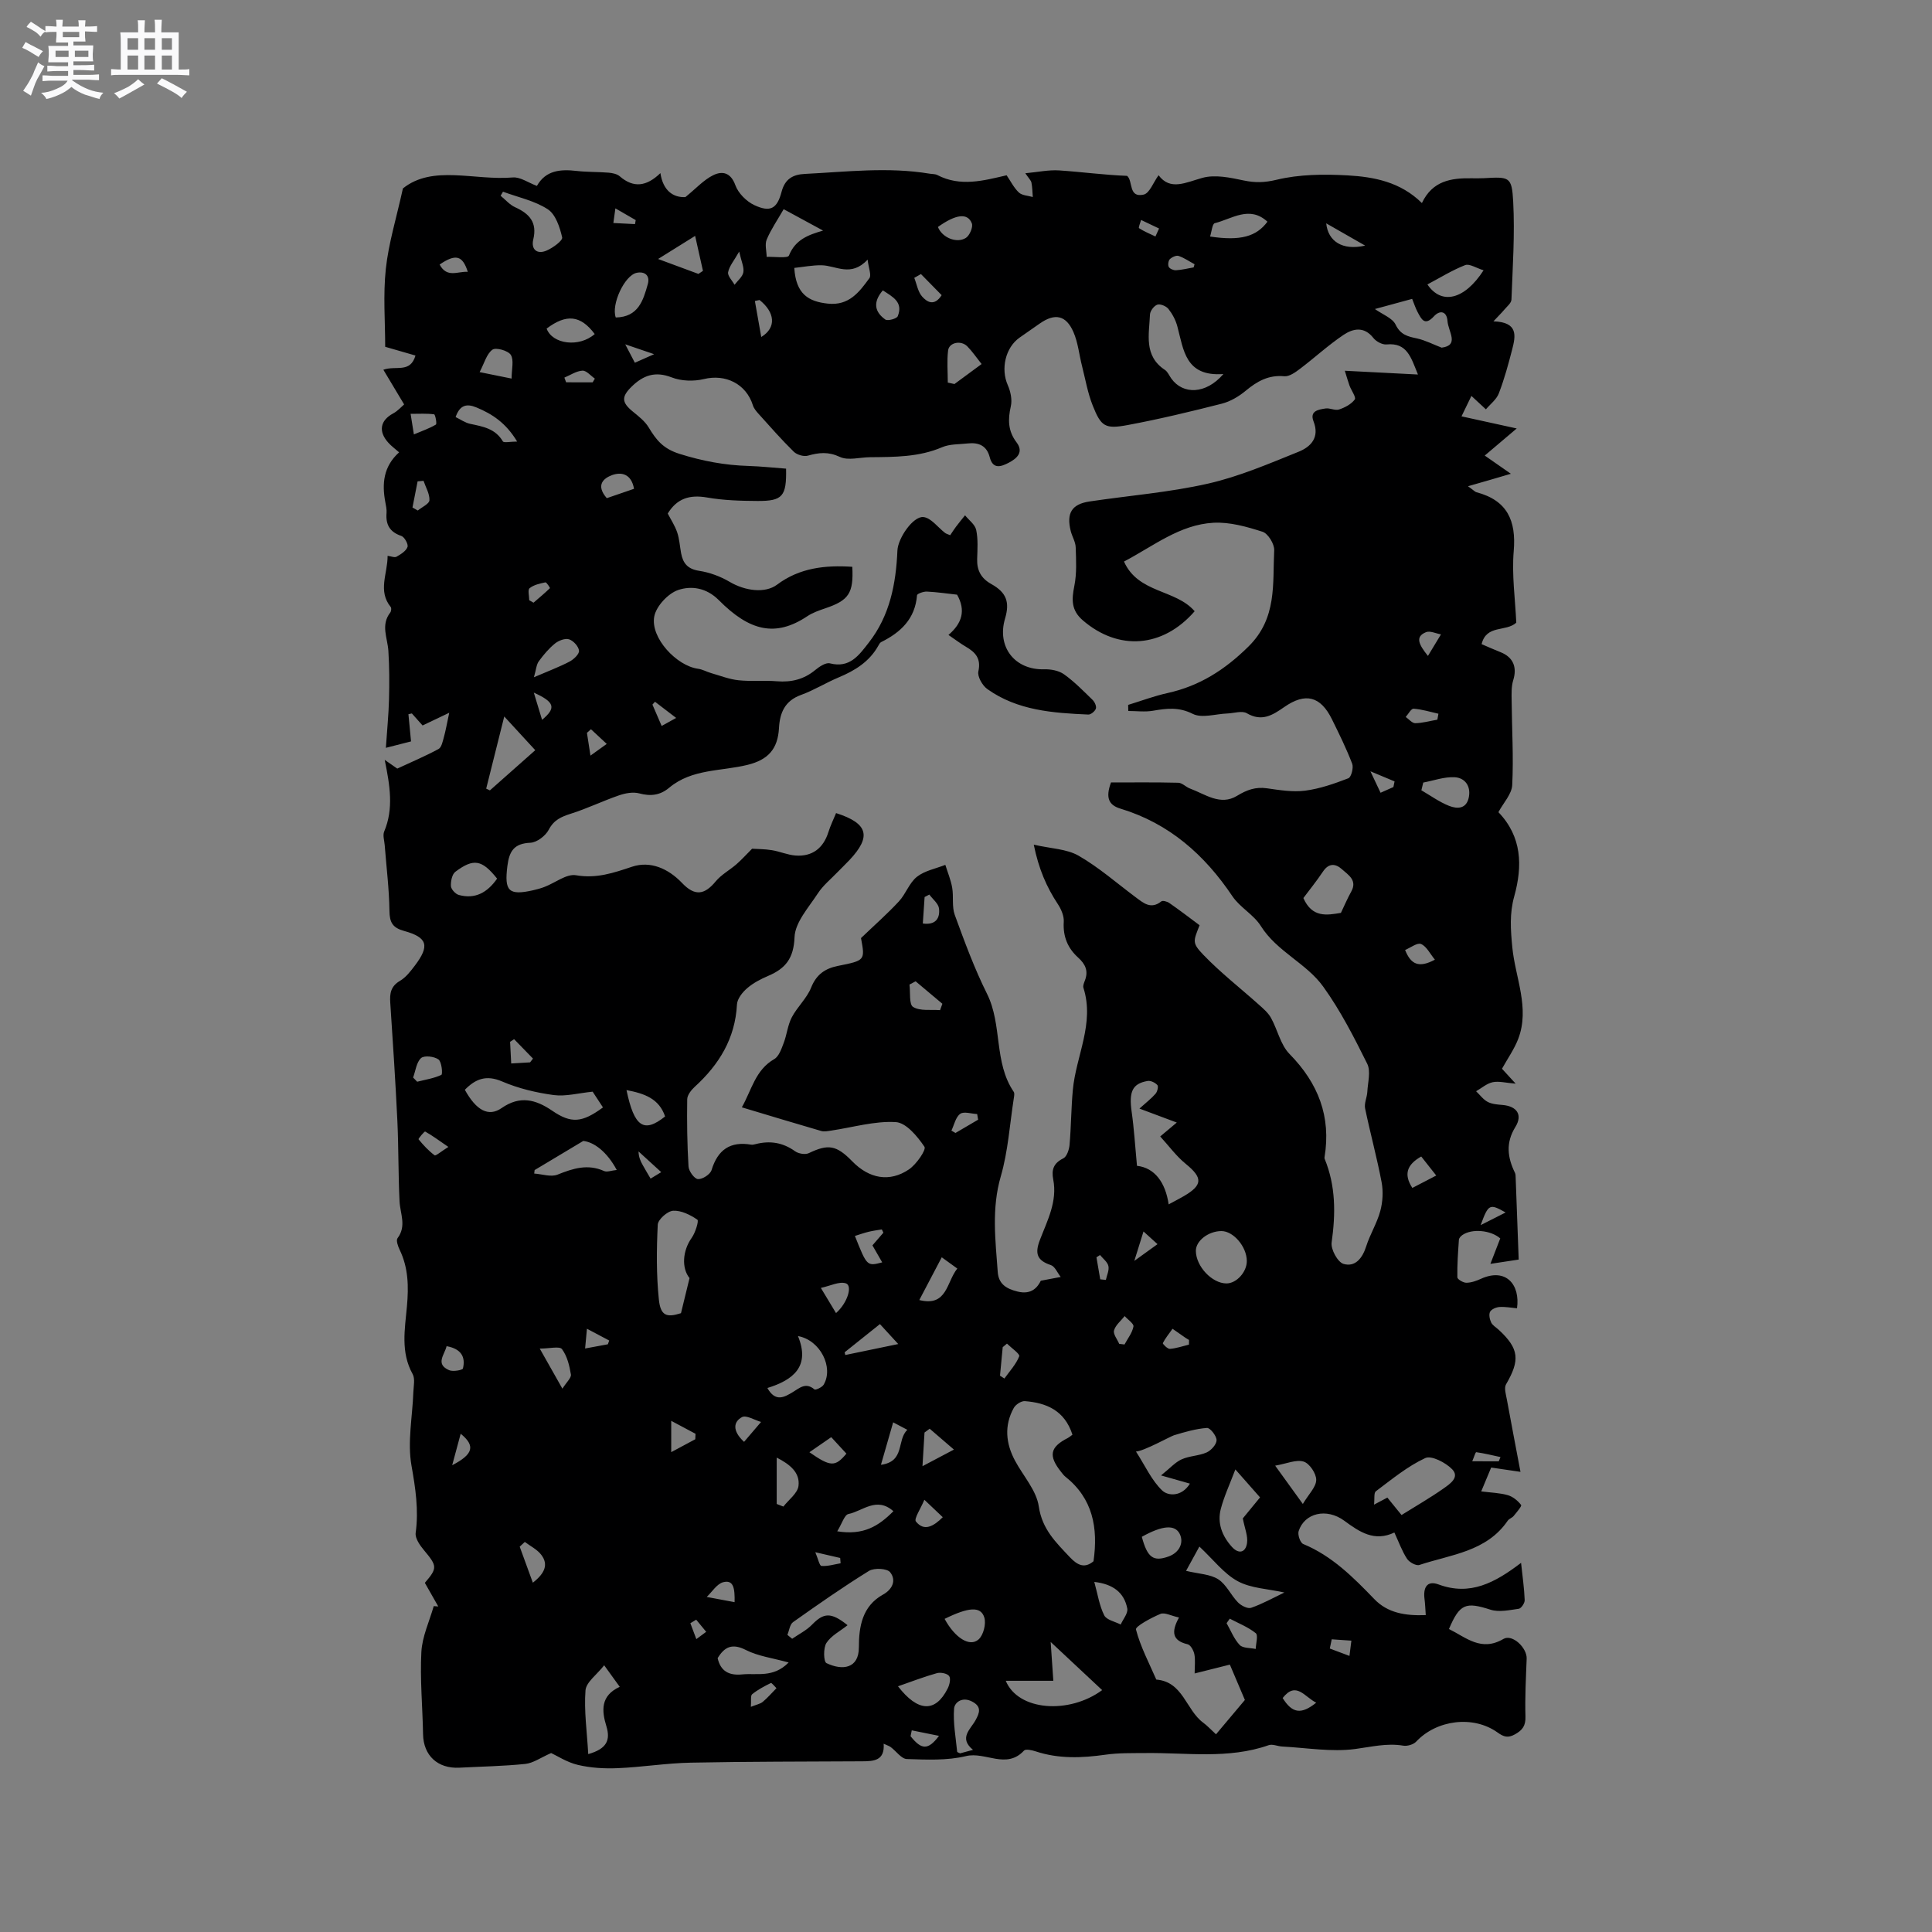 <svg enable-background="new 0 0 400 400" viewBox="0 0 400 400" xmlns="http://www.w3.org/2000/svg"><rect x="0" y="0" width="400" height="400" fill="#808080" stroke="none"/><path d="m6.8 9.5c.6.3 1.3.7 2.1 1.1-.4.4-.7.8-.9 1.2-.7-.4-1.3-.8-1.8-1.1s-1.1-.6-1.6-.8c.2-.4.5-.8.7-1.2.4.2.8.5 1.5.8zm.9 6.9c-.3.6-.5 1.1-.7 1.7s-.4 1.1-.6 1.7c-.6-.4-1.1-.7-1.6-1 .7-1 1.2-1.8 1.5-2.4.3-.5.6-1.1.8-1.7.3-.6.5-1.2.8-1.8.3.3.8.6 1.3.8-.7 1.3-1.2 2.2-1.5 2.7zm.1-11c.4.3 1 .7 1.7 1.1-.5.2-.8.6-1.1 1.1-.5-.6-1-1-1.4-1.2s-.9-.6-1.5-.8c.2-.4.5-.7.9-1.1.5.3.9.6 1.4.9zm10.5 13.1c1 .4 2 .6 3.1.7-.4.4-.7.8-.8 1.3-.9-.2-1.9-.6-3-.9-1-.4-2-.9-2.8-1.6-.5.4-1.1.9-1.9 1.3s-1.9.9-3.3 1.2c-.1-.3-.5-.8-1.1-1.3 1 0 2.1-.3 3.2-.8 1.2-.5 1.9-1 2.3-1.7h-3.2c-.4 0-1 0-2 .1v-1.2c1 0 1.7.1 2 .1h3.3v-1h-2.3c-.2 0-.9 0-2 .1v-1.2c1.2 0 1.9.1 2 .1h2.3v-.8h-4.1c0-.7.1-1.2.1-1.6 0-.5 0-1.1-.1-1.8h4.1v-.7h-2.5c0-.6.1-1.1.1-1.6v-.6h-.5c-.4 0-1 0-1.8.1v-1.3c1.2 0 1.9.1 2.1.1h.2c0-.3 0-.8-.1-1.4h1.4c0 .6-.1 1-.1 1.4h3.4c0-.4 0-.8-.1-1.3h1.5c0 .4-.1.9-.1 1.3.7 0 1.5 0 2.5-.1v1.2c-1 0-1.8-.1-2.5-.1v.6c0 .3 0 .8.1 1.5h-2.5v.8h4.1c0 .7-.1 1.3-.1 1.8s0 1 .1 1.5h-4.1v.8h1.4c.8 0 1.8 0 2.9-.1v1.2c-1 0-1.9-.1-2.8-.1h-1.5v1h3.2c.3 0 1 0 2.1-.1v1.2c-1.1 0-1.8-.1-2.1-.1h-3.4l-.1.1c1.4 1 2.4 1.5 3.4 1.9zm-4.1-6.7v-1.3h-2.7v1.3zm2.2-4.1v-1.1h-3.4v1.1zm1.9 4.1v-1.3h-2.8v1.3z" fill="#fafafb"/><path d="m37 6.7v2.3 5.4c1 0 1.8 0 2.2-.1v1.3c-.6 0-1.5-.1-2.5-.1h-11.9c-.7 0-1.3 0-1.8.1v-1.3c.5 0 1.1.1 2 .1v-5.2c0-1 0-1.8-.1-2.5h3.7c0-1.3 0-2.1-.1-2.5h1.5c0 .4-.1 1.3-.1 2.5h2.2c0-1.2 0-2.1-.1-2.6h1.5c0 .4-.1 1.3-.1 2.6zm-12.3 13.7c-.3-.4-.7-.8-1.1-1.1 1.1-.4 2.1-.9 2.9-1.3.8-.5 1.5-1 2.1-1.6.4.4.9.8 1.3 1.1-2.5 1.4-4.2 2.4-5.2 2.9zm3.9-10.1v-2.4h-2.2v2.4zm0 4.1v-2.9h-2.2v2.9zm3.5-4.1v-2.4h-2.2v2.4zm0 4.1v-2.9h-2.2v2.9zm.4 2.9 1-1.1c.6.3 1.4.7 2.5 1.3s2 1.1 2.7 1.5c-.4.4-.8.8-1.1 1.3-.8-.8-2.5-1.7-5.1-3zm3.1-7v-2.4h-2.1v2.4zm0 4.1v-2.9h-2.1v2.9z" fill="#fafafb"/><path d="m303.93 100.67c1.24.89 1.47 1.17 1.75 1.24 6.36 1.68 8.26 5.84 7.72 12.18-.42 4.92.31 9.93.53 14.83-2.16 1.96-6.18.35-7.18 4.44 1.29.55 2.6 1.15 3.93 1.67 2.62 1.04 3.45 3.11 2.62 5.79-.41 1.32-.35 2.83-.33 4.25.05 5.83.41 11.66.12 17.47-.1 1.89-1.84 3.7-2.86 5.61 4.88 5.08 5.03 11.12 3.27 17.45-.98 3.54-.75 6.84-.39 10.56.61 6.23 3.66 12.52 1.23 18.91-.81 2.12-2.17 4.04-3.37 6.2.73.79 1.49 1.62 2.83 3.09-2.05-.16-3.48-.57-4.76-.3-1.22.26-2.29 1.22-3.43 1.87.79.75 1.47 1.71 2.39 2.2.89.47 2.03.55 3.07.64 2.97.25 4.24 2.02 2.67 4.56-2.04 3.3-1.63 6.32-.08 9.5.13.27.13.62.14.93.21 5.54.41 11.08.63 17.02-1.35.21-3.18.48-5.86.89.83-2.14 1.43-3.7 2.04-5.27-1.94-1.71-5.85-2.08-7.84-.7-.32.22-.7.63-.72.98-.18 2.59-.37 5.19-.32 7.78.01.41 1.22 1.13 1.87 1.12 1.01-.01 2.08-.39 3.02-.82 5.15-2.34 8.16 1.18 7.46 6.11-1.2-.11-2.42-.35-3.63-.27-.7.05-1.67.46-1.95 1-.29.56-.08 1.57.24 2.22.31.62 1.05 1.02 1.59 1.53 4.18 3.88 4.41 6.24 1.48 11.26-.44.76-.02 2.1.17 3.14.88 4.82 1.81 9.64 2.82 14.98-2.54-.37-4.18-.61-6.07-.89-.65 1.56-1.29 3.08-2.06 4.94 2.05.26 3.85.3 5.51.78 1.05.3 2.08 1.15 2.75 2.03.18.24-.94 1.53-1.54 2.27-.32.4-.95.57-1.23.98-4.4 6.44-11.77 7-18.3 9.17-.66.22-2.08-.56-2.55-1.28-1.03-1.57-1.67-3.39-2.62-5.44-4.13 1.96-7.17-.08-10.36-2.43-3.71-2.73-8.26-1.59-9.46 2.14-.24.75.33 2.42.95 2.67 5.96 2.47 10.35 6.88 14.71 11.4 2.77 2.88 6.39 3.48 10.66 3.32-.09-1.19-.12-2.28-.26-3.36-.29-2.26.46-3.89 2.9-2.99 6.55 2.43 11.69-.36 17.09-4.47.3 2.83.66 5.27.75 7.72.02.61-.72 1.72-1.23 1.79-1.93.27-4.08.75-5.84.19-5.14-1.65-6.37-1.26-8.61 4 3.55 1.75 6.66 4.76 11.27 2.06 1.86-1.09 4.91 1.84 4.82 4.08-.15 3.99-.37 7.99-.25 11.97.06 1.91-.61 2.83-2.18 3.7-1.45.8-2.3.54-3.6-.39-5.05-3.61-12.62-2.61-16.84 1.89-.57.61-1.84.98-2.68.84-3.41-.57-6.6.25-9.94.69-4.93.66-10.07-.25-15.13-.51-.94-.05-1.99-.56-2.79-.28-8.38 2.94-17.01 1.52-25.55 1.63-2.75.03-5.52-.05-8.23.34-4.88.69-9.68.89-14.44-.68-.78-.26-2.09-.55-2.44-.17-3.66 3.96-8 .17-12 1.14-3.92.95-8.17.74-12.26.61-1.13-.04-2.2-1.63-3.33-2.47-.32-.24-.74-.36-1.47-.7.26 3.49-2.02 3.63-4.42 3.64-11.84.07-23.69.04-35.53.28-5.04.1-10.07.93-15.12 1.14-2.73.12-5.56-.05-8.21-.67-2.27-.53-4.34-1.9-5.56-2.46-2.19.96-3.72 2.08-5.34 2.25-4.52.47-9.09.54-13.64.78-4.51.24-7.46-2.52-7.54-6.91-.1-5.69-.65-11.39-.35-17.05.17-3.2 1.66-6.33 2.56-9.49.31.02.62.04.94.07-.93-1.63-1.86-3.26-2.78-4.89 2.64-3.07 2.56-3.48-.18-6.76-.84-1-1.87-2.47-1.72-3.58.65-4.76-.04-9.25-.87-13.96-.86-4.89.21-10.11.39-15.19.05-1.26.39-2.76-.15-3.74-2.52-4.53-1.6-9.32-1.18-14 .37-4.1.31-7.99-1.52-11.76-.35-.72-.76-1.92-.43-2.36 1.91-2.53.55-5.07.42-7.65-.27-5.55-.19-11.12-.45-16.67-.39-8.15-.93-16.3-1.47-24.44-.13-1.93.1-3.4 2-4.52 1.23-.72 2.2-1.98 3.09-3.16 3.1-4.1 2.65-5.83-2.2-7.17-2.4-.66-3.03-1.75-3.06-4.17-.06-4.53-.63-9.06-.98-13.59-.07-.95-.44-2.04-.11-2.83 1.99-4.72 1.2-9.49.11-14.84 1.29.9 2.08 1.45 2.6 1.81 2.97-1.38 5.83-2.59 8.55-4.06.62-.34.85-1.55 1.09-2.41.37-1.31.6-2.66 1.12-5.09-2.23 1.06-3.75 1.78-5.52 2.63-.62-.69-1.42-1.59-2.22-2.49-.24.05-.47.11-.71.16.17 1.75.33 3.49.54 5.63-1.22.31-2.67.68-5.21 1.33.26-3.81.57-6.93.65-10.05.09-3.34.08-6.68-.13-10.01-.17-2.68-1.62-5.36.38-7.94.21-.27.29-.93.11-1.15-2.73-3.34-.64-6.91-.65-10.6.72.09 1.44.41 1.85.18.89-.51 1.97-1.17 2.27-2.02.2-.56-.62-2.06-1.28-2.28-2.42-.82-3.26-2.37-3.06-4.77.06-.72-.12-1.48-.25-2.21-.72-3.82-.42-7.38 2.85-10.33-.86-.76-1.61-1.3-2.21-1.97-2.15-2.36-1.71-4.64.99-6.09.95-.51 1.71-1.39 2.26-1.86-1.55-2.59-2.89-4.83-4.3-7.18 2.63-.93 5.56.78 6.65-2.94-1.84-.53-3.6-1.04-6.27-1.81 0-5.2-.45-10.72.13-16.13.56-5.26 2.16-10.4 3.54-16.66 6.18-4.95 14.75-1.59 22.76-2.27 1.52-.13 3.16 1.07 4.98 1.75 1.82-3.23 4.86-3.49 8.22-3.1 2.2.25 4.43.18 6.63.36.79.07 1.74.26 2.3.75 2.88 2.49 5.56 2.1 8.42-.66.54 3.64 2.66 5.09 5.17 4.97 2.24-1.82 3.8-3.57 5.75-4.53 1.87-.92 3.63-.61 4.6 2.07.6 1.66 2.3 3.36 3.93 4.12 3.29 1.53 4.71.77 5.64-2.77.7-2.67 2.37-3.57 4.78-3.69 8.62-.43 17.25-1.49 25.88-.05.52.09 1.11.04 1.56.27 4.79 2.5 9.58 1.17 14.37.06.83 1.21 1.5 2.59 2.54 3.57.67.62 1.9.64 2.88.93-.08-1-.09-2.01-.28-2.98-.1-.47-.55-.88-1.27-1.94 2.6-.24 4.82-.73 6.99-.59 4.68.31 9.35.95 14.08 1.13 1.27 1.03.22 4.61 3.43 3.88 1.23-.28 2-2.52 3.09-4.01 2.43 3.25 5.57 1.51 9.09.54 2.61-.72 5.74-.05 8.52.54 2.38.5 4.31.46 6.82-.14 4.71-1.14 9.8-1.18 14.69-.91 5.49.31 10.97 1.35 15.4 5.73 2.19-4.64 6.1-5.2 10.3-5.13.85.01 1.7.02 2.54-.02 5.29-.3 5.78-.33 6.06 4.85.36 6.74-.11 13.53-.36 20.29-.03.73-.95 1.44-1.51 2.12-.53.63-1.13 1.21-2.22 2.38 5.18.16 4.6 3.03 3.88 5.82-.79 3.07-1.63 6.15-2.77 9.11-.48 1.25-1.75 2.2-2.67 3.29-1.11-1.03-1.9-1.76-3-2.78-.74 1.53-1.27 2.62-2.05 4.23 3.85.85 7.4 1.63 11.43 2.51-2.53 2.14-4.43 3.75-6.62 5.61 2.1 1.46 3.53 2.46 5.41 3.77-3.08.92-5.66 1.66-8.88 2.58zm-55.57 90.89c-1.28 3.29-1.62 3.62.77 6.11 3.56 3.71 7.67 6.9 11.51 10.34.92.82 1.91 1.67 2.5 2.72 1.37 2.46 1.97 5.58 3.84 7.48 5.95 6.06 8.64 12.96 7.25 21.38-.02.1-.02.22.02.32 2.32 5.63 2.29 11.39 1.45 17.34-.2 1.41 1.26 4.08 2.47 4.43 2.4.7 3.9-1.17 4.68-3.62.79-2.5 2.24-4.8 2.92-7.32.51-1.88.64-4.04.28-5.96-.97-5.13-2.36-10.18-3.42-15.29-.22-1.07.4-2.29.46-3.44.1-1.95.75-4.25-.02-5.81-2.73-5.49-5.55-11.03-9.12-15.98-3.49-4.85-9.58-7.24-12.91-12.54-1.48-2.36-4.32-3.84-5.88-6.16-5.78-8.61-13.11-15.09-23.18-18.14-2.39-.72-3.15-2.2-1.96-5.42 4.46 0 9.2-.06 13.93.06.82.02 1.58.89 2.43 1.2 3.15 1.16 6.26 3.62 9.73 1.51 2.02-1.23 3.84-1.9 6.2-1.56 2.61.37 5.33.82 7.9.49 3.06-.4 6.06-1.45 8.96-2.57.59-.23 1.1-2.17.79-3-1.21-3.16-2.71-6.2-4.21-9.24-2.34-4.73-5.45-5.57-9.85-2.51-2.45 1.7-4.65 3.1-7.76 1.29-1-.58-2.67 0-4.04.05-2.42.09-5.26 1.03-7.15.08-2.9-1.46-5.4-1.14-8.23-.65-1.66.29-3.41.05-5.12.05-.01-.42-.02-.84-.03-1.26 2.71-.83 5.39-1.84 8.15-2.45 6.62-1.46 11.84-4.79 16.74-9.61 5.99-5.89 5-12.99 5.35-19.96.06-1.28-1.27-3.45-2.4-3.82-3.27-1.05-6.8-2.05-10.17-1.87-7 .38-12.44 4.84-18.53 8.03 2.94 6.62 10.71 5.72 14.63 10.29-6.61 7.6-15.78 8.25-23.17 1.87-2.42-2.09-2.3-4.31-1.74-7.11.52-2.59.37-5.34.28-8.01-.04-1.12-.73-2.2-1.02-3.33-.94-3.74.2-5.6 3.91-6.15 8.17-1.22 16.47-1.87 24.5-3.69 6.43-1.46 12.61-4.12 18.76-6.6 2.51-1.01 4.41-2.94 3.09-6.3-.85-2.18 1.07-2.44 2.49-2.66.91-.14 1.98.49 2.8.21 1.21-.4 2.53-1.1 3.25-2.07.33-.44-.71-1.86-1.08-2.85-.29-.79-.51-1.6-.98-3.1 5.34.28 10 .52 15.14.78-1.46-3.59-2.25-6.64-6.48-6.23-.89.09-2.17-.6-2.75-1.34-1.93-2.46-4.23-1.95-6.19-.63-3.15 2.12-5.96 4.72-9 7.02-.95.72-2.21 1.63-3.25 1.54-3.26-.31-5.63 1.04-8 3.01-1.42 1.18-3.18 2.22-4.95 2.67-6.45 1.64-12.93 3.2-19.47 4.42-4.66.87-5.51.33-7.23-4-1.05-2.62-1.53-5.47-2.23-8.23-.6-2.35-.82-4.84-1.78-7.03-1.53-3.5-3.84-3.94-6.95-1.77-1.39.97-2.78 1.94-4.17 2.91-2.98 2.08-3.96 6.51-2.47 9.86.58 1.31.94 3.02.63 4.37-.62 2.74-.61 5.11 1.19 7.48 1.51 2 .13 3.31-1.65 4.23-1.66.86-3.26 1.35-3.91-1.17-.62-2.4-2.3-3.09-4.55-2.84-1.78.2-3.72.1-5.3.78-4.83 2.07-9.87 2.02-14.94 2.07-2.1.02-4.52.74-6.23-.06-2.4-1.12-4.33-.91-6.63-.26-.85.24-2.27-.18-2.92-.82-2.54-2.49-4.89-5.18-7.28-7.83-.47-.52-.98-1.12-1.18-1.77-1.4-4.46-5.67-6.53-10.15-5.44-2.1.51-4.69.43-6.68-.35-3.43-1.33-5.89-.42-8.28 1.92-2.13 2.09-2.07 3.26.21 5.13 1.21.99 2.54 2.01 3.32 3.31 1.56 2.59 2.98 4.41 6.4 5.48 4.74 1.49 9.36 2.35 14.24 2.5 2.62.08 5.23.37 7.81.56.11 5.72-.71 6.72-5.92 6.69-3.49-.02-7.03-.12-10.45-.72-3.57-.62-6.21.18-8.13 3.32.65 1.26 1.48 2.51 1.95 3.89s.55 2.89.82 4.35c.39 2.07 1.37 3.26 3.72 3.62 2.17.33 4.4 1.15 6.3 2.27 3.27 1.93 7.39 2.43 9.84.6 4.68-3.51 10.01-4.07 15.58-3.7.28 5.46-.72 6.94-5.55 8.58-1.29.44-2.64.9-3.76 1.65-6.61 4.41-11.98 3.07-18.33-3.33-2.6-2.61-5.72-2.99-8.37-2.11-2.12.7-4.61 3.38-5 5.53-.8 4.42 4.66 10.2 9.07 10.79.92.12 1.78.63 2.69.89 1.89.54 3.77 1.29 5.7 1.49 2.62.28 5.3-.01 7.94.21 3 .24 5.6-.39 7.95-2.34.85-.7 2.18-1.59 3.03-1.37 4.12 1.05 6.01-1.69 8.04-4.29 4.37-5.6 5.63-12.17 5.93-19.06.11-2.58 3.25-7.14 5.37-6.94 1.59.15 3 2.14 4.5 3.29.24.18.56.25 1.06.47.39-.57.75-1.17 1.17-1.72.61-.82 1.26-1.6 1.9-2.4.8 1 2.07 1.9 2.31 3.03.41 1.93.26 4.01.2 6.02-.07 2.36.82 4.01 2.93 5.18 3.14 1.75 3.85 3.75 2.85 7.13-1.75 5.88 2.01 10.68 8.08 10.52 1.39-.04 3.04.26 4.13 1.04 2.14 1.53 4.01 3.45 5.91 5.3.43.42.84 1.31.68 1.8-.18.54-1.03 1.25-1.56 1.23-7.33-.32-14.68-.83-20.92-5.28-1.02-.73-2.08-2.59-1.85-3.65.59-2.68-.6-3.95-2.58-5.11-1.16-.68-2.24-1.51-3.61-2.44 2.82-2.42 3.63-5.08 1.78-8.34-2.04-.22-4.14-.54-6.25-.64-.7-.03-2.02.44-2.04.76-.39 4.88-3.36 7.68-7.43 9.7-.26.13-.43.47-.58.74-1.85 3.32-4.84 5.16-8.24 6.58-2.63 1.1-5.09 2.65-7.77 3.62-3.35 1.21-4.39 3.7-4.56 6.86-.24 4.38-2.3 6.57-6.48 7.61-5.47 1.36-11.54.79-16.25 4.74-1.88 1.57-3.83 1.81-6.21 1.17-1.28-.34-2.88-.04-4.18.41-3.35 1.15-6.57 2.72-9.95 3.79-2 .64-3.53 1.28-4.6 3.33-.66 1.26-2.45 2.63-3.79 2.69-3.38.15-4.38 1.72-4.77 4.81-.65 5.17.22 6.18 5.32 5.03.82-.19 1.65-.41 2.43-.72 2.17-.84 4.49-2.72 6.45-2.39 4.26.73 7.75-.48 11.63-1.77 3.75-1.24 7.45.35 10.34 3.38 2.64 2.77 4.63 2.47 6.95-.33 1.17-1.42 2.92-2.35 4.33-3.58 1.08-.95 2.05-2.03 3.21-3.19 1.03.07 2.58.05 4.09.3 1.66.26 3.26.99 4.92 1.11 3.47.25 5.75-1.54 6.79-4.85.43-1.36 1.06-2.65 1.59-3.94 6.67 2.13 7.35 4.86 2.77 9.73-.8.85-1.65 1.65-2.46 2.49-1.39 1.45-3.02 2.76-4.1 4.43-1.88 2.89-4.69 5.96-4.81 9.04-.17 4.38-1.85 6.48-5.44 8.01-1.55.66-3.11 1.47-4.37 2.56-.98.84-2.05 2.19-2.11 3.37-.37 7.04-3.7 12.44-8.74 17.04-.72.66-1.54 1.7-1.56 2.57-.07 4.65-.01 9.3.27 13.94.06.96 1.22 2.56 1.96 2.6.93.06 2.54-.98 2.81-1.87 1.29-4.22 3.87-6 8.21-5.26.3.05.64-.05.94-.12 2.94-.75 5.62-.33 8.15 1.49.7.5 2.09.74 2.83.39 4.02-1.93 5.71-1.69 9.02 1.71 3.49 3.57 7.71 4.37 11.72 1.65 1.54-1.04 3.62-4.07 3.21-4.68-1.45-2.15-3.79-4.99-5.94-5.11-4.39-.26-8.88 1.09-13.33 1.75-.69.1-1.46.27-2.1.09-5.38-1.56-10.74-3.19-16.44-4.9 2.06-3.66 2.8-7.73 6.7-9.98.98-.56 1.5-2.12 1.96-3.33.67-1.74.83-3.7 1.68-5.32 1.13-2.16 3.11-3.93 4-6.15 1.09-2.73 2.9-3.97 5.56-4.5 5.63-1.13 5.63-1.14 4.77-5.76 2.82-2.7 5.47-5.03 7.85-7.6 1.43-1.54 2.14-3.83 3.73-5.09 1.61-1.27 3.89-1.68 5.88-2.47.49 1.57 1.14 3.12 1.42 4.73.32 1.85-.09 3.91.53 5.62 2.02 5.53 4.06 11.09 6.68 16.34 3.21 6.45 1.37 14.18 5.53 20.3.2.29.09.84.03 1.25-.85 5.43-1.19 11.02-2.71 16.26-1.93 6.65-1.11 13.17-.63 19.78.18 2.5 1.76 3.48 4.1 4.06 3.02.76 4.23-1.06 4.82-2.24 1.91-.36 3.02-.57 4.12-.78-.68-.85-1.19-2.18-2.05-2.46-2.88-.96-3.34-2.4-2.26-5.2 1.53-4 3.65-7.97 2.76-12.53-.39-2 .06-3.37 2.08-4.36.73-.36 1.21-1.8 1.3-2.8.33-3.78.33-7.6.68-11.38.65-7.05 4.55-13.76 2.19-21.14-.14-.44.14-1.05.32-1.54.74-1.95.09-3.36-1.42-4.72-2.14-1.93-3.16-4.36-2.97-7.38.08-1.2-.52-2.61-1.21-3.66-2.34-3.54-3.98-7.3-5-12.33 3.56.82 6.82.87 9.29 2.29 4.19 2.41 7.89 5.67 11.79 8.58 1.63 1.21 3.17 2.6 5.33.87.29-.23 1.22.03 1.66.34 2.12 1.47 4.21 3.07 6.26 4.6zm-26.32 105.48c-1.61-5.01-5.37-6.6-9.84-6.95-.75-.06-1.92.7-2.31 1.41-2.01 3.64-1.66 7.33.26 10.92 1.69 3.16 4.44 6.15 4.92 9.48.7 4.74 3.55 7.43 6.43 10.5 1.64 1.74 3.1 2.35 4.9.84.99-6.94-.15-13.01-5.84-17.52-.33-.26-.58-.62-.85-.95-2.7-3.38-2.34-5.17 1.41-7.07.28-.15.52-.37.92-.66zm22.06 37.85c-1.65-.36-2.98-1.11-3.84-.75-1.91.8-5.24 2.59-5.07 3.23.93 3.58 2.72 6.94 4.21 10.37 5.56.44 6.14 6.31 9.72 8.93.82.6 1.52 1.37 2.64 2.4 2.09-2.49 4-4.76 5.98-7.11-1.02-2.41-2.04-4.81-3.11-7.32-2.44.61-4.66 1.17-7.29 1.83 0-1.51.17-2.78-.06-3.98-.15-.77-.78-1.92-1.39-2.06-3.17-.74-3.45-2.54-1.79-5.54zm-68.62 1.59c-1.55 1.24-3.41 2.17-4.38 3.68-.67 1.04-.59 3.89.01 4.17 3.28 1.58 6.71 1.16 6.71-3.26 0-4.25.67-8.53 5-10.93 2.01-1.11 2.77-3.01 1.47-4.63-.64-.8-3.31-.93-4.38-.27-5.37 3.32-10.56 6.95-15.71 10.6-.68.48-.8 1.74-1.18 2.64.33.27.66.54.99.81 1.39-.96 2.97-1.74 4.12-2.93 2.38-2.44 3.89-2.66 7.35.12zm59.92-95.11c3.67.41 5.89 3.44 6.56 7.98 1.26-.68 2.2-1.16 3.1-1.68 3.99-2.32 3.98-3.82.43-6.71-1.97-1.6-3.51-3.74-5.28-5.67 1.41-1.18 2.33-1.95 3.43-2.88-2.71-1.01-5.04-1.88-7.73-2.89 1.37-1.24 2.46-2.07 3.34-3.08.37-.42.63-1.51.37-1.79-.45-.5-1.38-.96-2.01-.85-3.19.55-3.9 2.23-3.31 6.4.49 3.42.69 6.86 1.1 11.17zm-92.64 23.25c-1.69-2.09-1.44-5.69.45-8.34.76-1.07 1.51-3.52 1.18-3.75-1.45-1-3.34-1.95-5.02-1.86-1.17.07-3.14 1.81-3.19 2.89-.25 5.15-.3 10.36.23 15.48.35 3.42 1.65 3.78 4.58 2.84.6-2.45 1.13-4.61 1.77-7.26zm-20.06-38.6c-2.93.29-5.57 1.03-8.06.7-3.63-.49-7.32-1.37-10.67-2.81-3.32-1.43-5.53-.52-7.73 1.72 2.36 4.26 4.89 5.68 7.62 3.78 3.79-2.63 7.04-1.79 10.48.56 3.93 2.68 6.17 2.49 10.5-.69-.78-1.19-1.57-2.39-2.14-3.26zm130.59-148.58c-7.92.58-8.23-5.03-9.54-9.89-.34-1.28-1.02-2.55-1.84-3.59-.46-.58-1.68-1.09-2.3-.88-.68.23-1.49 1.3-1.52 2.04-.17 4.11-1.33 8.55 3.1 11.47.57.38.88 1.17 1.31 1.77 2.4 3.37 7.15 3.32 10.79-.92zm-35.21 270.55c-2.77 0-6.22 0-9.85 0 2.59 6.26 13.13 6.96 19.96 1.93-3.33-3.11-6.69-6.26-10.66-9.97.19 2.75.35 5.15.55 8.04zm72.09-34.32c3.04-1.9 5.96-3.57 8.7-5.5 1.27-.9 3.42-2.3 1.78-3.98-1.34-1.38-4.29-2.91-5.57-2.31-3.68 1.71-6.93 4.4-10.22 6.87-.45.33-.24 1.55-.38 2.77 1.27-.67 1.99-1.05 2.76-1.46.94 1.16 1.8 2.22 2.93 3.61zm-49.79-8.2c1.87-1.5 2.93-2.73 4.27-3.33 1.61-.73 3.56-.71 5.18-1.43.93-.42 2.05-1.67 2.05-2.54-.01-.89-1.34-2.58-1.99-2.53-2.31.17-4.6.84-6.84 1.52-.72.22-6.29 3.32-7.86 3.36 1.95 3.03 3.26 6.01 5.44 8.08 1.2 1.14 4.01 1.35 5.73-1.43-1.77-.5-3.29-.93-5.98-1.7zm-75.93-250c.34 5.46 2.97 6.96 6.93 7.39 4.39.48 6.52-2.39 8.62-5.27.46-.64-.17-2.07-.37-3.84-3.45 3.71-6.53 1.22-9.53 1.17-1.88-.03-3.78.35-5.65.55zm83.14 203.52c.03 3.2 3.33 6.71 6.32 6.73 2.09.01 4.25-2.37 4.23-4.66-.02-2.96-2.79-6.2-5.28-6.18-2.7.02-5.29 2.03-5.27 4.11zm8.18 45.24c-1.16 3.06-2.32 5.54-3.01 8.15-.78 2.95.26 5.63 2.28 7.87 1.44 1.6 2.84 1.18 3.14-.74.23-1.47-.48-3.09-.87-5.14.92-1.12 2.24-2.72 3.57-4.35-1.62-1.83-3.08-3.49-5.11-5.79zm42.71-232.25c3.73-.49 1.37-3.3 1.21-5.5-.15-2.11-1.61-2.3-2.79-1.01-1.95 2.13-2.62.59-3.41-.88-.43-.81-.71-1.7-1.12-2.71-2.71.74-5.21 1.42-7.71 2.1 1.61 1.15 3.62 1.86 4.28 3.22 1.02 2.12 2.52 2.47 4.44 2.87 1.75.39 3.4 1.26 5.1 1.91zm-20.86 117.02c.76-1.58 1.36-3.01 2.12-4.37 1.34-2.38-.58-3.47-1.89-4.65-1.35-1.22-2.75-1.32-3.95.48-1.32 1.98-2.83 3.83-4.05 5.47 1.82 4.14 4.89 3.55 7.77 3.07zm-155.83 174.17c3.84-1.09 4.64-2.89 3.75-5.79-.97-3.17-1.25-6.3 2.77-8.14-.94-1.3-1.72-2.37-3.22-4.46-1.52 1.95-3.74 3.49-3.87 5.2-.32 4.24.31 8.55.57 13.19zm43.42-86.55c2.59 6.27-.97 9.1-6.33 10.75 1.66 2.99 3.53 1.89 5.21.88 1.47-.88 2.71-2.13 4.53-.59.22.19 1.57-.42 1.9-.96 2.13-3.56-.67-9.25-5.31-10.08zm-2.96-233.31c-1.3 2.26-2.62 4.17-3.51 6.28-.43 1.02-.03 2.38-.01 3.59 1.6-.06 4.37.34 4.61-.27 1.33-3.31 3.98-4.27 7.07-5.17-2.58-1.41-5.16-2.81-8.16-4.43zm86.07 276.89c-1.04 1.9-2.01 3.67-2.76 5.03 2.69.64 5.01.68 6.67 1.75 1.68 1.08 2.61 3.28 4.08 4.78.65.67 2.01 1.37 2.72 1.12 2.34-.81 4.53-2.04 6.89-3.17-3.43-.76-6.92-.86-9.66-2.34-2.85-1.54-5-4.42-7.94-7.17zm-137.5-164.88c-2.18-2.37-4.12-4.48-6.42-6.98-1.35 5.38-2.54 10.16-3.74 14.94.26.12.51.24.77.36 3.04-2.7 6.09-5.39 9.39-8.32zm-6.68-115.63c-.16.28-.33.56-.49.84.99.81 1.87 1.86 2.99 2.37 2.96 1.34 4.62 3.13 3.77 6.67-.5 2.08.78 3.14 2.73 2.32 1.31-.55 3.4-2.08 3.25-2.74-.48-2.1-1.35-4.76-2.97-5.82-2.74-1.78-6.15-2.48-9.28-3.64zm6.55 202.56c-.03.24-.06.48-.09.72 1.63.11 3.47.77 4.84.22 3.21-1.29 6.24-2.26 9.63-.74.61.27 1.51-.11 2.62-.22-2.04-3.81-4.74-5.78-6.93-6.01-4.21 2.51-7.14 4.27-10.07 6.03zm37.89 101.05c.61 2.74 2.4 3.63 5.06 3.37 3.07-.31 6.45.77 9.64-2.47-3.34-.93-6.32-1.3-8.84-2.58-2.82-1.44-4.42-.69-5.86 1.68zm-45.66-161.39c-3.13-3.92-4.85-4.26-8.64-1.42-.69.52-.98 1.98-.92 2.97.04.66.94 1.64 1.63 1.83 3.35.92 5.9-.47 7.93-3.38zm83 167.22c4.16 5.37 7.76 5.46 10.28.47.39-.76.69-2.06.31-2.59-.4-.55-1.77-.82-2.54-.6-2.69.75-5.3 1.77-8.05 2.72zm121.24-293.17c-1.54-.47-2.94-1.42-3.82-1.07-2.7 1.06-5.2 2.62-7.81 4 2.9 4.3 7.67 3.2 11.63-2.93zm-12.49 106.06c-.13.53-.26 1.07-.39 1.6 1.9 1.1 3.71 2.42 5.72 3.22 1.71.68 3.66.68 4.12-1.86.42-2.32-.89-3.94-2.92-4.06-2.14-.13-4.35.69-6.53 1.1zm-32.26-116.12c-3.71-3.41-7.32-.59-10.91.31-.51.13-.64 1.76-.97 2.76 6.28.95 9.59.02 11.88-3.07zm7.33 265.48c1.22-2.05 2.75-3.5 2.77-4.98.02-1.31-1.39-3.42-2.6-3.79-1.55-.48-3.53.43-5.9.84 2.07 2.87 3.59 4.97 5.73 7.93zm-142.25-245.65c4.68-.09 5.68-3.54 6.63-6.9.51-1.8-.65-2.69-2.29-2.35-2.55.53-5.33 6.62-4.34 9.25zm68.08 269.44c2.14 3.93 5.18 5.89 7.03 4.26 1.01-.89 1.6-3.24 1.19-4.55-.73-2.35-3.21-2.17-8.22.29zm5.88 27.12c-3-2.46-.52-4.24.53-6.15.82-1.5 1.33-2.8-.75-3.87-2.01-1.03-3.6.18-3.7 1.49-.22 2.94.35 5.94.64 8.92.01.11.34.19.61.33.73-.2 1.54-.42 2.67-.72zm-5.22-283.08c.46.1.92.2 1.38.3 1.83-1.35 3.66-2.7 5.62-4.14-1.11-1.39-1.93-2.62-2.96-3.66-1.31-1.32-3.77-.82-3.98.86-.26 2.19-.06 4.43-.06 6.64zm30.33 248.31c.71 2.57 1.05 4.91 2.06 6.92.48.96 2.23 1.29 3.41 1.9.49-1.11 1.55-2.33 1.36-3.32-.65-3.35-3.01-5.07-6.83-5.5zm9.84-9.34c1.16 4.31 2.38 5.21 5.55 4.07 2.2-.79 3.21-2.83 2.3-4.67-.98-1.98-3.59-1.78-7.85.6zm-125.86-177.96c3.02-1.3 5.27-2.14 7.37-3.24.86-.45 2.03-1.55 1.97-2.25-.08-.88-1.15-2.07-2.05-2.36-.81-.27-2.15.24-2.91.85-1.29 1.04-2.4 2.36-3.38 3.71-.49.68-.53 1.68-1 3.29zm62.8 176.82c5.46.88 8.56-1.08 11.63-4.16-3.49-3.1-6.4 0-9.31.58-.83.17-1.33 1.98-2.32 3.58zm-66.27-225.62c-2.32-3.86-5.15-5.71-8.44-7.07-2.03-.84-3.43-.5-4.3 2 1.02.49 1.98 1.19 3.05 1.41 2.62.55 5.18.98 6.73 3.62.21.35 1.56.04 2.96.04zm16.06-22.26c-2.93-3.92-5.87-4.21-9.96-1.13 1.2 3.25 6.75 3.96 9.96 1.13zm21.47-12.45c.31-.21.63-.42.94-.63-.5-2.24-1-4.48-1.62-7.24-2.86 1.78-4.86 3.03-7.67 4.78 3.36 1.24 5.86 2.16 8.35 3.09zm-14.89 168.98c1.6 7.66 3.6 8.97 7.99 5.46-1.24-3.68-4.24-4.75-7.99-5.46zm60.62 43.47c5.8 1.45 5.61-3.74 7.87-6.52-1.35-.98-2.5-1.81-3.22-2.33-1.6 3.04-3.06 5.82-4.65 8.85zm-29.52 42.22 1.38.54c1.1-1.42 2.94-2.75 3.13-4.28.34-2.75-1.76-4.46-4.51-5.86zm-44.37-23.87c.85-1.35 1.87-2.24 1.76-2.94-.3-1.83-.78-3.82-1.85-5.25-.49-.65-2.56-.11-4.6-.11 1.75 3.1 2.93 5.19 4.69 8.3zm-10.52-209.13c0-1.95.52-3.8-.16-4.9-.55-.89-3.1-1.6-3.81-1.08-1.21.88-1.67 2.79-2.65 4.64 2.36.48 4.08.82 6.62 1.34zm76.26 195.76c-2.6 2.08-4.95 3.96-7.31 5.84.05.19.09.37.14.56 3.49-.72 6.98-1.44 10.96-2.27-1.6-1.74-2.91-3.17-3.79-4.13zm10.3 21.66c-.36.26-.72.53-1.07.79-.12 1.93-.23 3.86-.42 6.97 2.67-1.41 4.59-2.42 6.51-3.44-1.68-1.44-3.35-2.88-5.02-4.32zm1.71-248.81c.83 2.18 3.86 3.47 5.78 2.27.78-.49 1.53-2.25 1.24-3.01-.86-2.22-3.29-1.92-7.02.74zm-108.66 176.1.84.87c1.69-.43 3.46-.69 5.01-1.42.3-.14.08-2.7-.6-3.19-.88-.64-2.96-.88-3.61-.28-.96.88-1.13 2.64-1.64 4.02zm169.08 112.04c-.22.31-.44.62-.66.93.88 1.53 1.53 3.26 2.71 4.51.66.7 2.18.58 3.32.83.04-1.12.54-2.83.02-3.26-1.59-1.28-3.57-2.05-5.39-3.01zm-59.98-125.99c.16-.44.32-.88.48-1.32-1.85-1.55-3.69-3.1-5.54-4.65-.42.22-.85.45-1.27.67.21 1.61-.12 4.12.75 4.64 1.45.89 3.67.51 5.58.66zm-11.73 46.07c-.11-.22-.22-.44-.33-.67-.9.15-1.81.26-2.7.48-.97.23-1.91.57-2.87.87 2.5 6.29 2.5 6.29 5.65 5.47-.69-1.2-1.35-2.35-2.02-3.52.82-.95 1.54-1.79 2.27-2.63zm-57.27-152.07c1.81-.62 3.71-1.28 5.64-1.94-.56-3.13-2.64-3.53-4.56-2.83-1.65.61-3.49 2-1.08 4.77zm41.95 197.53c4.39 3.05 5.33 3.07 7.66.29-1.01-1.1-2.04-2.21-3.14-3.41-1.52 1.05-2.87 1.97-4.52 3.12zm-57.26 27.01c2.53-1.97 3.23-3.8 1.77-5.74-.84-1.13-2.27-1.82-3.43-2.7-.35.33-.71.65-1.06.98.87 2.37 1.73 4.74 2.72 7.46zm72.07-24.41c5.06-.67 3.22-5.15 5.47-7.24-1.26-.66-2.16-1.14-2.94-1.55-.84 2.94-1.64 5.71-2.53 8.79zm-9.3-31.41c2.43-2.15 3.45-5.71 2.03-6.16-1.37-.44-3.18.52-5.17.95 1.3 2.16 2.15 3.56 3.14 5.21zm9.69-211.74c-2.2 2.56-1.58 4.54.51 6.03.49.35 2.37-.16 2.58-.69 1.18-2.92-1.07-4.02-3.09-5.34zm109.63 185.83c1.59-.82 3.19-1.65 4.95-2.57-1.22-1.54-2.16-2.74-3.11-3.94-2.94 1.67-3.69 3.66-1.84 6.51zm-153.44 48.22v6.48c1.88-1.01 3.43-1.84 4.98-2.67.02-.38.03-.75.05-1.13-1.49-.79-2.98-1.59-5.03-2.68zm69.51-15.99c-.29.25-.59.49-.88.74-.19 1.97-.37 3.93-.56 5.9.3.2.6.39.91.59 1.08-1.52 2.41-2.93 3.07-4.61.18-.48-1.64-1.73-2.54-2.62zm-56.39 53.53c.06-2.85-.2-4.69-2.36-4.13-1.31.34-2.29 1.99-3.41 3.05 1.8.34 3.6.68 5.77 1.08zm79.63-53.48c.37.04.74.09 1.1.13.66-1.23 1.6-2.41 1.85-3.72.11-.58-1.17-1.43-1.82-2.16-.77.98-1.89 1.86-2.2 2.97-.22.76.67 1.84 1.07 2.78zm-139.26.48c-.41 1.78-2.4 3.69.52 4.97.8.35 2.79-.01 2.87-.36.56-2.36-.34-4.06-3.39-4.61zm180.05 73.81c-2.42-1.18-4.16-4.54-6.95-.96 1.97 3.15 3.81 3.49 6.95.96zm-118.46-54c1.25-1.47 2.38-2.79 3.52-4.12-1.34-.38-3.07-1.48-3.95-1-1.71.92-2.11 2.77.43 5.12zm143.03-99.83c-1-1.21-1.71-2.74-2.86-3.24-.79-.34-2.2.78-3.31 1.23 1.18 2.97 2.82 3.81 6.17 2.01zm-204.25 38.77c-2.04-1.4-3.37-2.39-4.81-3.19-.13-.07-1.45 1.49-1.37 1.6.99 1.21 2.08 2.39 3.33 3.32.24.17 1.3-.76 2.85-1.73zm-7.14-147.52c1.77-.75 3.25-1.25 4.56-2.04.24-.15-.13-2.09-.37-2.12-1.51-.2-3.05-.1-4.87-.1.27 1.66.43 2.64.68 4.26zm109.5 224.18c-1.05-1-2.05-1.94-3.81-3.61-.77 1.87-2.2 3.95-1.75 4.5 1.67 2.09 3.6 1.06 5.56-.89zm-4.52-257.38c-.46.26-.92.52-1.38.79.52 1.31.75 2.88 1.63 3.87.92 1.03 2.46 2.17 4.04-.29-1.42-1.45-2.86-2.91-4.29-4.37zm-33.42 5.37c-.32.07-.64.14-.96.21.43 2.41.86 4.82 1.32 7.45 3.21-1.95 2.83-5.13-.36-7.66zm-1.79 291.27c1.18-.47 1.94-.6 2.46-1.03 1.02-.85 1.9-1.88 2.84-2.83-.4-.38-.99-1.15-1.16-1.07-1.35.66-2.71 1.38-3.87 2.32-.38.3-.17 1.33-.27 2.61zm142.13-204.38c.07-.41.15-.82.22-1.23-1.71-.38-3.41-.92-5.14-1.04-.5-.04-1.09 1.1-1.63 1.71.66.46 1.33 1.3 1.98 1.29 1.52-.03 3.05-.47 4.57-.73zm-106.53 42.2c2.75.38 3.58-1.18 3.35-3.11-.12-1.02-1.3-1.92-2-2.88-.33.17-.65.34-.98.51-.12 1.82-.25 3.63-.37 5.48zm91.58-140.35c-2.9-1.66-5.63-3.22-8.06-4.61.37 3.68 3.31 5.7 8.06 4.61zm-197.24 54.22c.37.21.73.42 1.1.63.85-.71 2.37-1.38 2.41-2.12.07-1.32-.77-2.69-1.22-4.03-.41.04-.82.07-1.23.11-.35 1.8-.71 3.61-1.06 5.41zm67.64-52.98c-1.08 1.9-2.05 3.01-2.29 4.26-.15.76.85 1.73 1.33 2.61.64-.85 1.65-1.64 1.82-2.58.19-1.03-.39-2.2-.86-4.29zm142.6 83.71c1-1.66 1.85-3.06 2.7-4.46-1.05-.18-2.27-.8-3.11-.45-2.26.92-1.54 2.49.41 4.91zm-93.13 96.02c-.07-.39-.13-.78-.2-1.17-1.2-.05-2.75-.59-3.51-.04-.95.69-1.24 2.27-1.82 3.47.28.16.56.33.84.49 1.56-.91 3.13-1.83 4.69-2.75zm-92.94-107.55c.3.17.59.34.89.51 1.15-.99 2.31-1.96 3.4-3.01.05-.05-.71-1.25-.94-1.2-1.14.24-2.41.51-3.27 1.21-.43.33-.08 1.63-.08 2.49zm.18 95.68c.2-.26.4-.52.6-.78-1.3-1.34-2.61-2.68-3.91-4.02-.28.18-.56.37-.83.55.07 1.39.14 2.79.23 4.48 1.49-.1 2.7-.17 3.91-.23zm-18.73-165.18c1.53 2.87 3.79 1.36 5.83 1.51-1.08-3.4-2.5-3.78-5.83-1.51zm184.7 284.63c-.13.64-.27 1.27-.4 1.91 1.36.51 2.71 1.02 4.07 1.53.13-1.05.27-2.11.4-3.16-1.36-.1-2.71-.19-4.07-.28zm-32.96-64.29c-.77 1.08-1.5 1.97-2.01 2.97-.07.14.98 1.23 1.46 1.19 1.33-.1 2.63-.56 3.95-.88 0-.32 0-.65.01-.97-.27-.16-.54-.31-.8-.49-.69-.47-1.36-.95-2.61-1.82zm-53.99 83.14c-.08.4-.17.81-.25 1.21 2.24 2.81 3.61 2.97 5.89-.07-2.12-.43-3.88-.79-5.64-1.14zm-66.52-201.81c1.51-1.08 2.44-1.75 3.37-2.42-1.09-1.01-2.18-2.03-3.27-3.04-.28.25-.56.5-.83.75.18 1.2.37 2.4.73 4.71zm3.6 121.88c.09-.26.19-.52.28-.78-1.43-.75-2.85-1.51-4.61-2.44-.16 1.71-.25 2.71-.38 4.09 1.77-.33 3.24-.6 4.71-.87zm-30.47 18.52c-.63 2.34-1.18 4.35-1.76 6.52 4.35-2.26 4.86-4 1.76-6.52zm27.32-217.68c.15-.26.31-.51.46-.77-.86-.59-1.74-1.69-2.57-1.65-1.27.07-2.5.92-3.74 1.44.12.32.24.65.36.97 1.83.01 3.66.01 5.49.01zm-12.18 64.24c.7 2.32 1.17 3.87 1.71 5.63 2.95-2.46 2.65-3.66-1.71-5.63zm124.33 117.65c2.03-1.46 3.33-2.4 4.8-3.46-1.15-1.04-1.89-1.71-2.9-2.63-.61 1.95-1.12 3.58-1.9 6.09zm12.28-205.69c.06-.22.13-.43.19-.65-1.09-.59-2.14-1.33-3.3-1.72-.49-.17-1.37.24-1.81.66-.32.32-.45 1.21-.23 1.61s.99.72 1.49.69c1.23-.07 2.44-.37 3.66-.59zm-110.14 94.94c1-.56 1.7-.94 3-1.66-1.7-1.3-3.04-2.33-4.38-3.35-.18.2-.36.4-.53.59.57 1.33 1.14 2.66 1.91 4.42zm-5.52-103.9c.05-.28.1-.55.15-.83-1.21-.7-2.43-1.4-4.21-2.43-.18 1.31-.3 2.17-.42 3.03 1.5.08 2.99.15 4.48.23zm157.02 116.55c.08-.39.16-.78.24-1.17-1.41-.59-2.82-1.18-5-2.09.95 2.01 1.48 3.13 2.1 4.44 1.03-.45 1.85-.82 2.66-1.18zm-151.59 79.73c-1.8-1.65-3.25-2.97-4.7-4.29.03 1.23.44 2.06.89 2.86.49.89 1.02 1.76 1.61 2.77.74-.44 1.32-.8 2.2-1.34zm102.32-193.72c.25-.55.5-1.1.75-1.65-1.24-.59-2.48-1.18-3.72-1.77-.16.59-.59 1.6-.43 1.7 1.07.69 2.25 1.17 3.4 1.72zm-11.43 215.91c.39.04.78.08 1.17.12.2-.97.72-2 .52-2.88-.19-.84-1.12-1.52-1.73-2.27-.25.16-.49.32-.74.47.26 1.53.52 3.05.78 4.56zm-53.75 58.79c-.03-.37-.06-.73-.09-1.1-1.46-.34-2.92-.67-5.15-1.19.58 1.38.88 2.82 1.27 2.84 1.3.1 2.64-.32 3.97-.55zm137.68-72.63c-3.32-1.87-3.55-1.78-5.17 2.62 2.15-1.09 3.55-1.8 5.17-2.62zm-180.28-175.93c1.35-.6 2.36-1.05 3.99-1.77-2.22-.76-3.78-1.29-5.98-2.04.87 1.65 1.35 2.57 1.99 3.81zm178.86 227.45c.12-.29.24-.58.36-.88-1.67-.36-3.33-.77-5.02-1.01-.16-.02-.47 1.05-.83 1.88 2.15.01 3.82.01 5.49.01zm-166.16 32.79c-.4.24-.81.49-1.21.73.41 1.1.83 2.19 1.24 3.29.68-.5 1.36-1.01 2.04-1.51-.69-.84-1.38-1.67-2.07-2.51z" fill="#000001"/></svg>